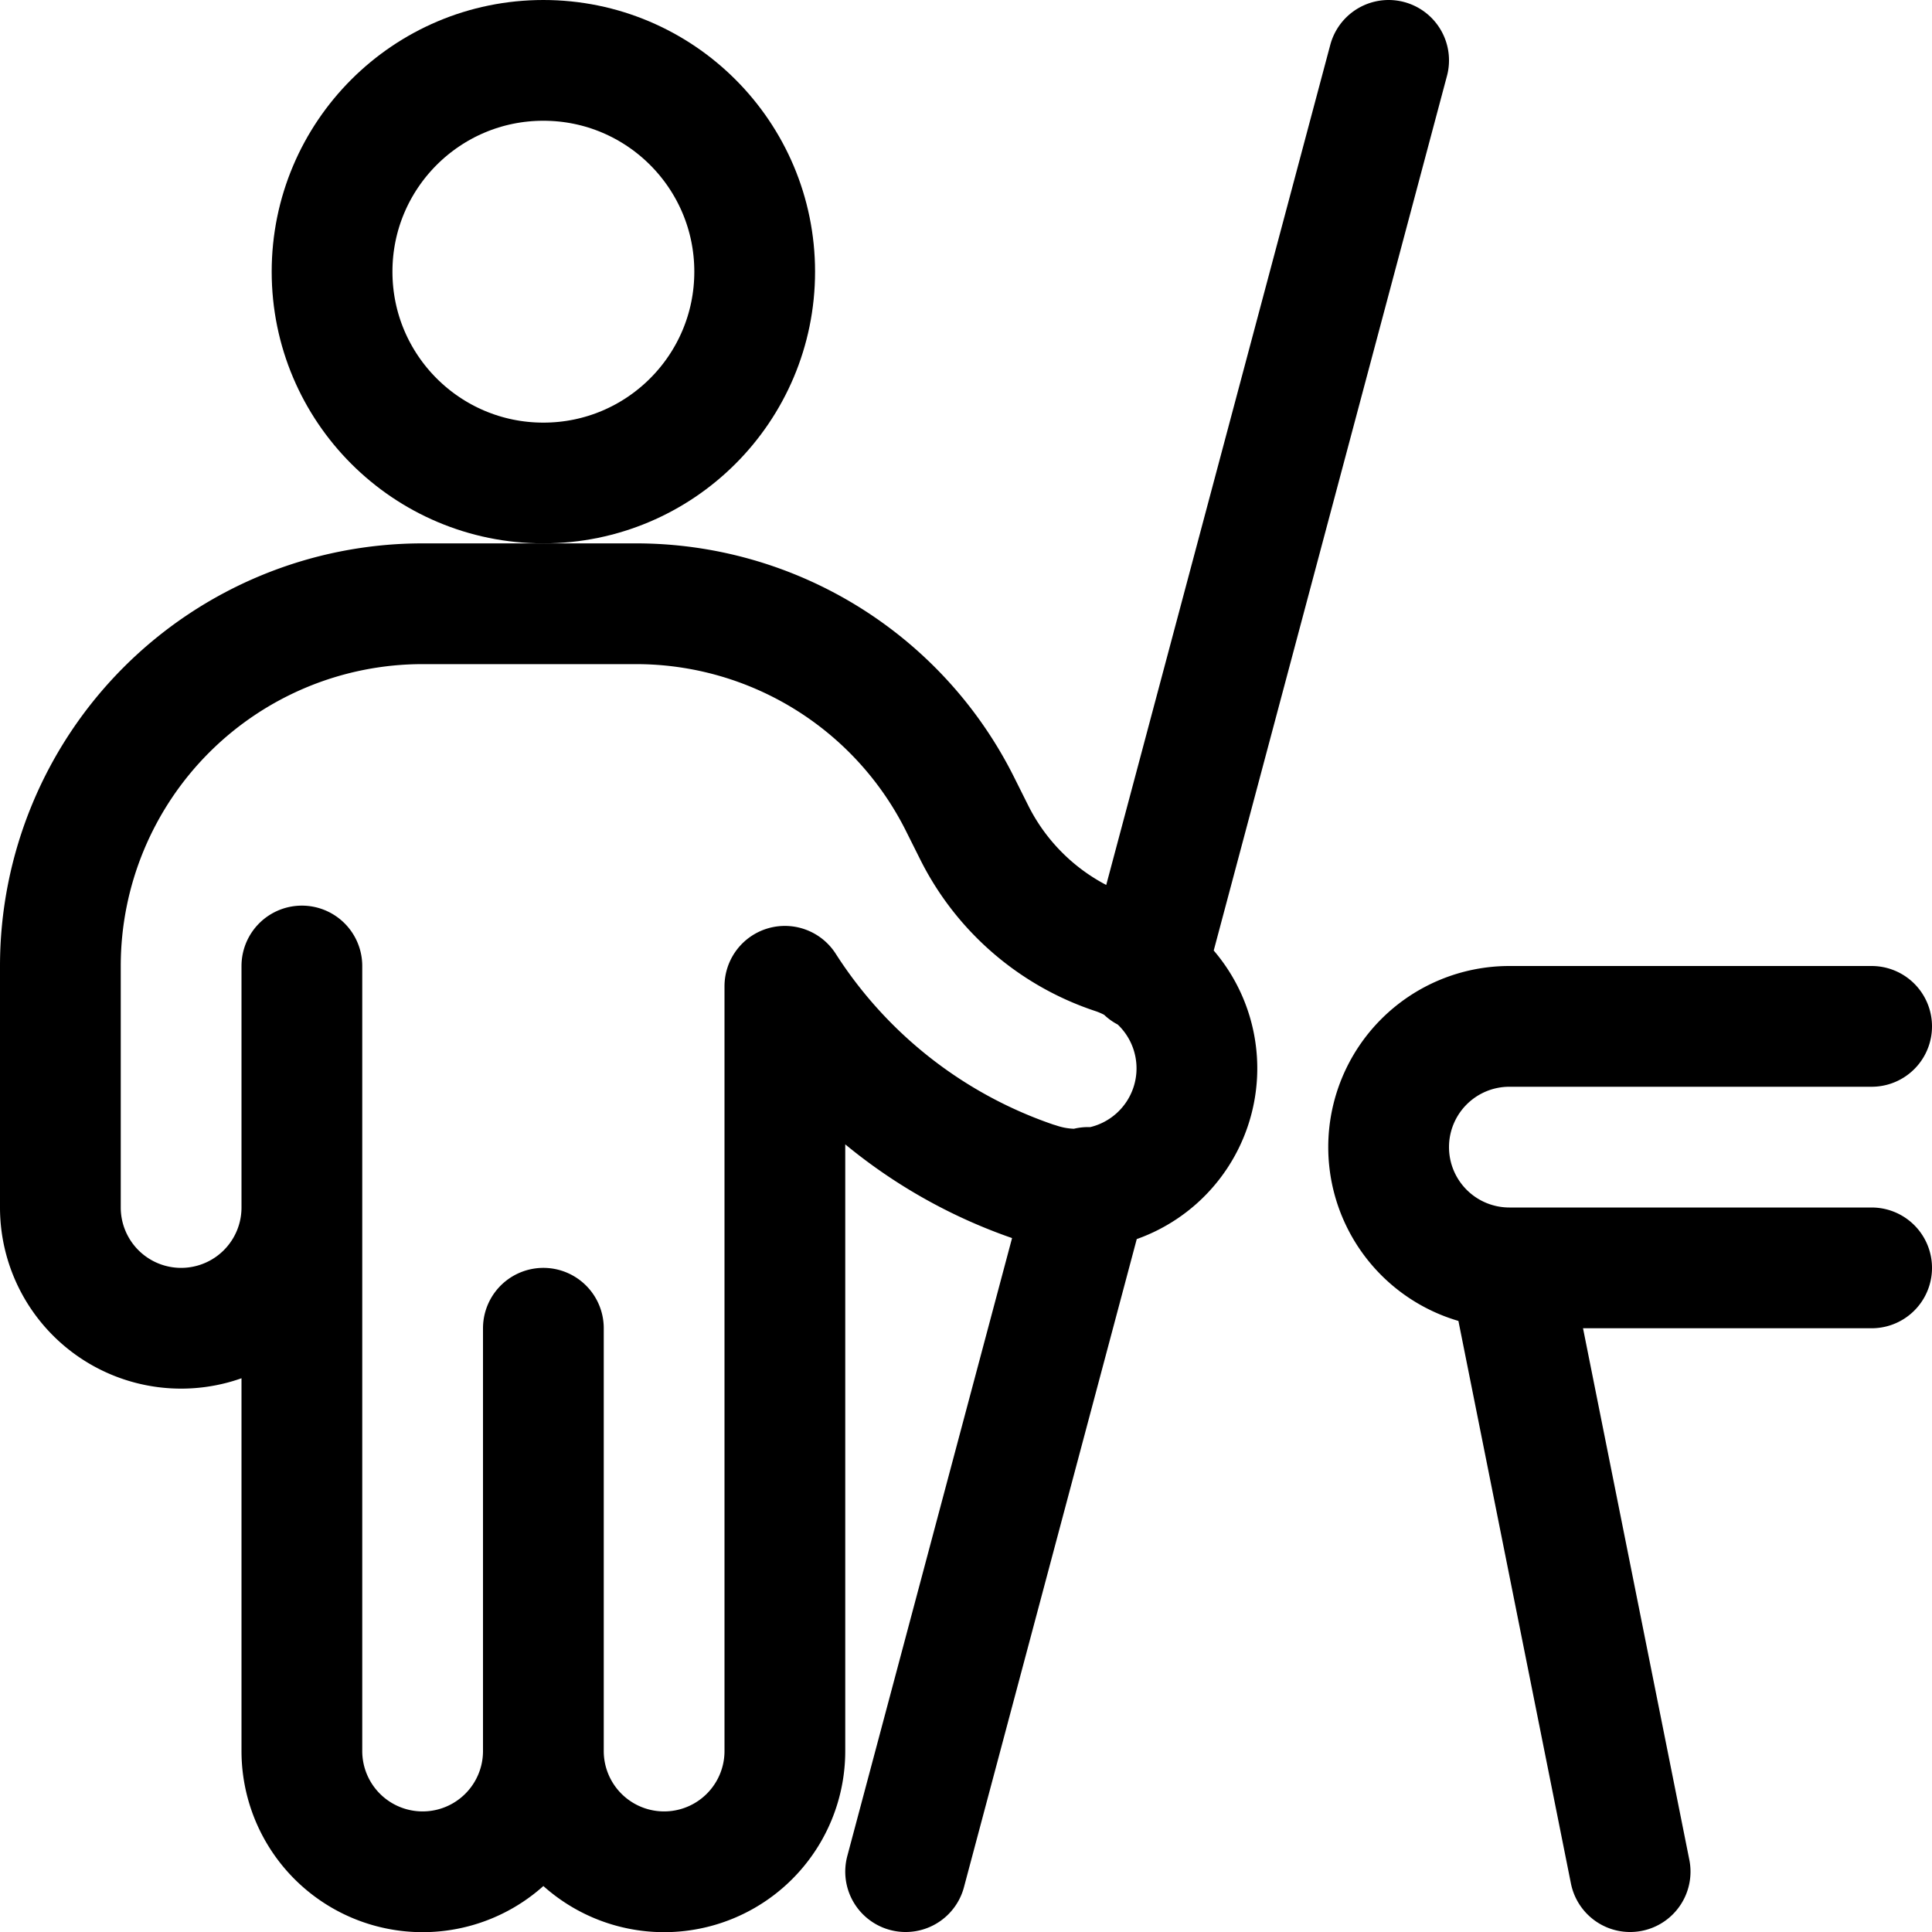 <svg id="Regular" xmlns="http://www.w3.org/2000/svg" viewBox="0 0 24 24" width="24" height="24"><defs><style>.cls-1{fill:none;stroke:#000;stroke-linecap:round;stroke-linejoin:round;stroke-width:1.5px}</style></defs><title>pool-player-table</title><circle class="cls-1" cx="6.75" cy="3.375" r="2.625"/><path class="cls-1" d="M6.75 16.5v5.25m6.135-7.056a5.962 5.962 0 0 1-3.135-2.442v9.5a1.5 1.5 0 0 1-3 0 1.5 1.5 0 0 1-3 0V15a1.5 1.5 0 0 1-3 0v-3a4.5 4.5 0 0 1 4.5-4.5H7.9a4.5 4.5 0 0 1 4.025 2.487l.177.354a3 3 0 0 0 1.744 1.508 1.5 1.5 0 0 1-.957 2.845zM3.75 15v-3m19.5.75h-4.5a1.5 1.5 0 0 0-1.5 1.5 1.5 1.5 0 0 0 1.5 1.5h4.5m-4.5 0l1.5 7.5m-9 0l2.266-8.499m.717-2.688L17.25.75"/></svg>